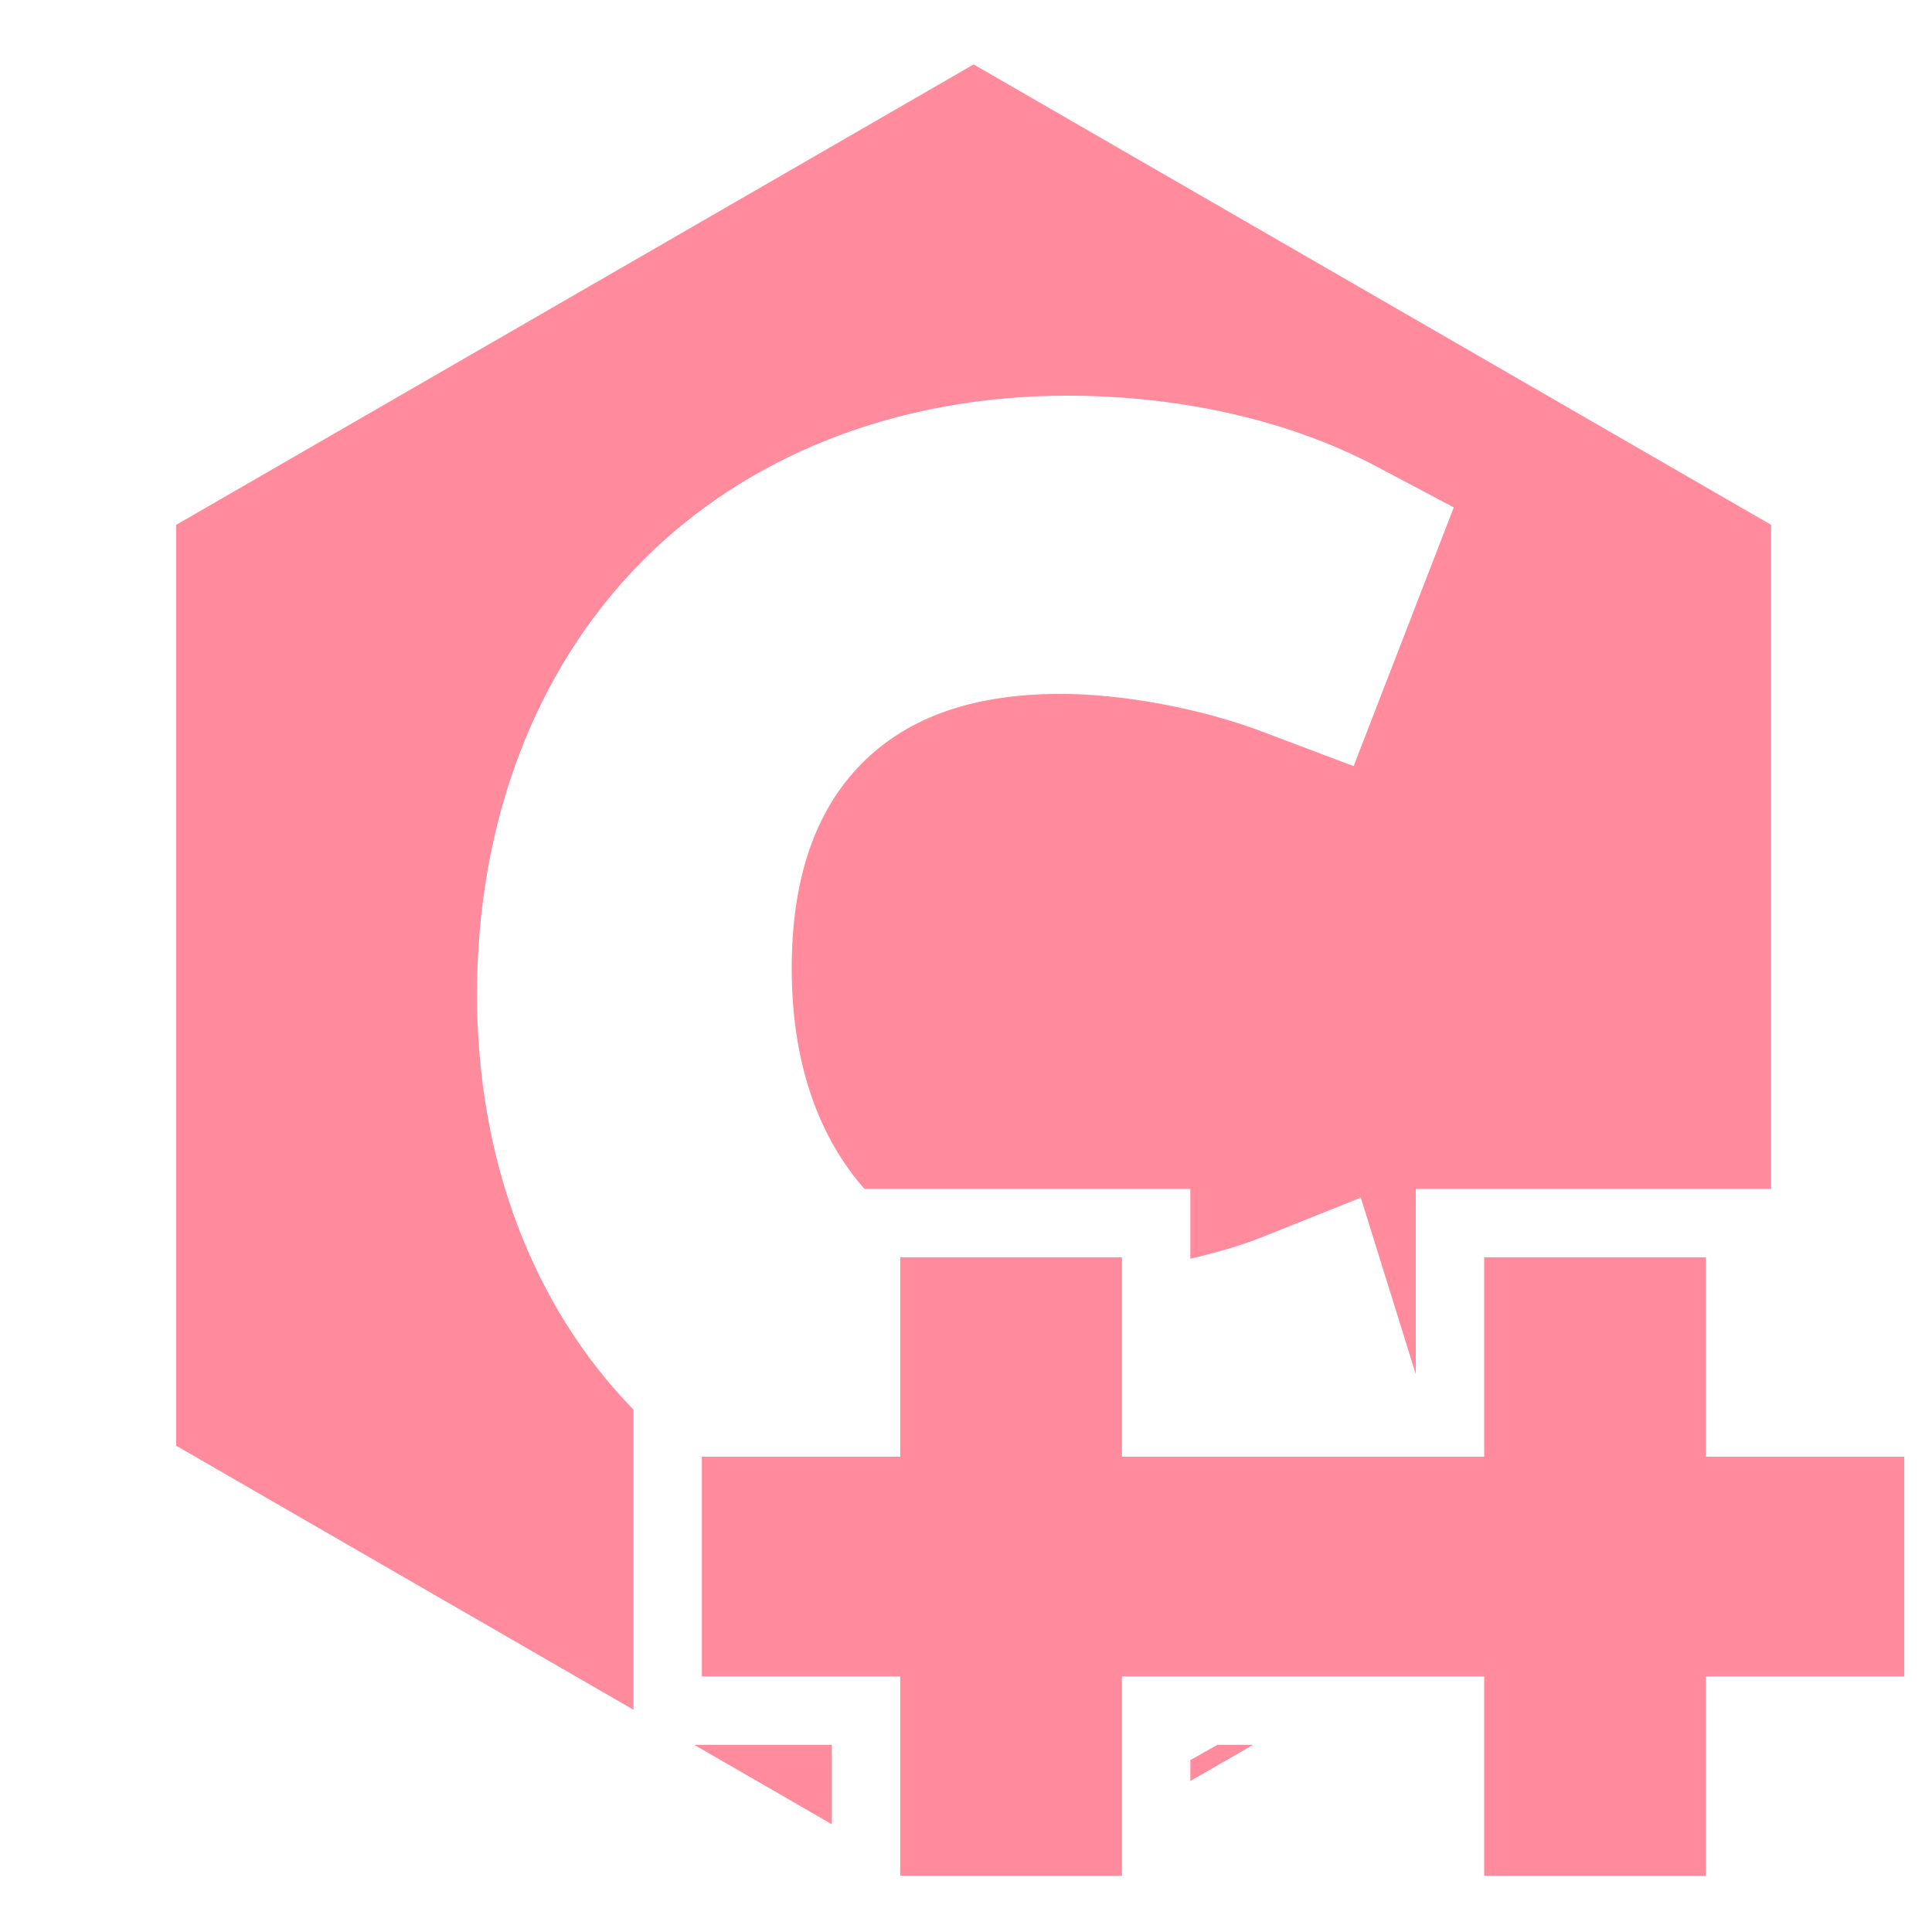 <?xml version="1.0" encoding="UTF-8" standalone="no"?>
<!-- Created with Inkscape (http://www.inkscape.org/) -->

<svg
   width="500"
   height="500"
   viewBox="0 0 500 500"
   version="1.1"
   id="svg1"
   inkscape:version="1.3.2 (091e20ef0f, 2023-11-25, custom)"
   sodipodi:docname="cpp.svg"
   xmlns:inkscape="http://www.inkscape.org/namespaces/inkscape"
   xmlns:sodipodi="http://sodipodi.sourceforge.net/DTD/sodipodi-0.dtd"
   xmlns="http://www.w3.org/2000/svg"
   xmlns:svg="http://www.w3.org/2000/svg">
  <sodipodi:namedview
     id="namedview1"
     pagecolor="#505050"
     bordercolor="#eeeeee"
     borderopacity="1"
     inkscape:showpageshadow="0"
     inkscape:pageopacity="0"
     inkscape:pagecheckerboard="0"
     inkscape:deskcolor="#505050"
     inkscape:document-units="px"
     inkscape:zoom="0.96390292"
     inkscape:cx="285.81717"
     inkscape:cy="292.04186"
     inkscape:window-width="1362"
     inkscape:window-height="744"
     inkscape:window-x="0"
     inkscape:window-y="20"
     inkscape:window-maximized="1"
     inkscape:current-layer="layer1"
     showguides="true">
    <sodipodi:guide
       position="250.025,350.607"
       orientation="-1,0.007"
       id="guide30"
       inkscape:locked="false" />
    <sodipodi:guide
       position="66.397,247.9"
       orientation="0,-1"
       id="guide53"
       inkscape:locked="false" />
  </sodipodi:namedview>
  <defs
     id="defs1">
    <linearGradient
       id="swatch61"
       inkscape:swatch="solid">
      <stop
         style="stop-color:#5090d0;stop-opacity:1;"
         offset="0"
         id="stop61" />
    </linearGradient>
    <linearGradient
       id="swatch30"
       inkscape:swatch="solid">
      <stop
         style="stop-color:#f9f9f9;stop-opacity:1;"
         offset="0"
         id="stop30" />
    </linearGradient>
    <inkscape:perspective
       sodipodi:type="inkscape:persp3d"
       inkscape:vp_x="44.06818 : 315.96746 : 1"
       inkscape:vp_y="0 : 1000 : 0"
       inkscape:vp_z="480.74134 : 298.68846 : 1"
       inkscape:persp3d-origin="250 : 166.66667 : 1"
       id="perspective17" />
  </defs>
  <g
     inkscape:label="Layer 1"
     inkscape:groupmode="layer"
     id="layer1">
    <path
       id="path2"
       style="fill:#ff405c;stroke:none;stroke-width:31.8;stroke-linecap:round;stroke-linejoin:round;stroke-miterlimit:10;fill-opacity:1;opacity:0.607"
       d="M 251.98 16.672 L 45.59 135.83 L 45.59 374.148 L 163.943 442.48 L 163.943 364.824 C 137.737 337.907 123.453 299.918 123.453 257.344 C 123.453 213.016 138.373 173.552 165.748 145.686 C 193.123 117.819 232.272 102.402 276.264 102.402 C 304.441 102.402 332.877 108.359 356.109 120.658 L 376.236 131.312 L 350.316 198.27 L 326.549 189.301 C 310.827 183.368 290.722 179.58 274.486 179.58 C 250.088 179.58 233.87 186.577 222.893 197.732 C 211.915 208.888 204.895 225.679 204.895 250.596 C 204.895 275.858 212.281 294.732 223.742 307.705 L 308.061 307.705 L 308.061 325.748 C 314.589 324.222 320.962 322.433 326.434 320.244 L 352.17 309.949 L 366.406 355.656 L 366.406 307.705 L 458.369 307.705 L 458.369 135.83 L 251.98 16.672 z M 179.672 451.561 L 215.275 472.117 L 215.275 451.561 L 200.434 451.561 L 179.672 451.561 z M 315.074 451.561 L 308.061 455.512 L 308.061 460.93 L 324.289 451.561 L 315.074 451.561 z " />
    <path
       style="font-size:173.333px;font-family:System-ui;-inkscape-font-specification:System-ui;fill:none;stroke:#ff405c;stroke-width:37.582;paint-order:stroke fill markers;opacity:0.607"
       d="M 251.766,466.663 H 271.569 V 344.195 H 251.766 Z M 200.433,415.07 H 322.902 V 395.788 H 200.433 Z m 202.464,51.593 h 19.803 V 344.195 H 402.897 Z M 351.565,415.07 H 474.033 V 395.788 H 351.565 Z"
       id="text27"
       inkscape:label="text"
       aria-label="C++"
       sodipodi:nodetypes="cccccccccccccccccccc" />
  </g>
</svg>
